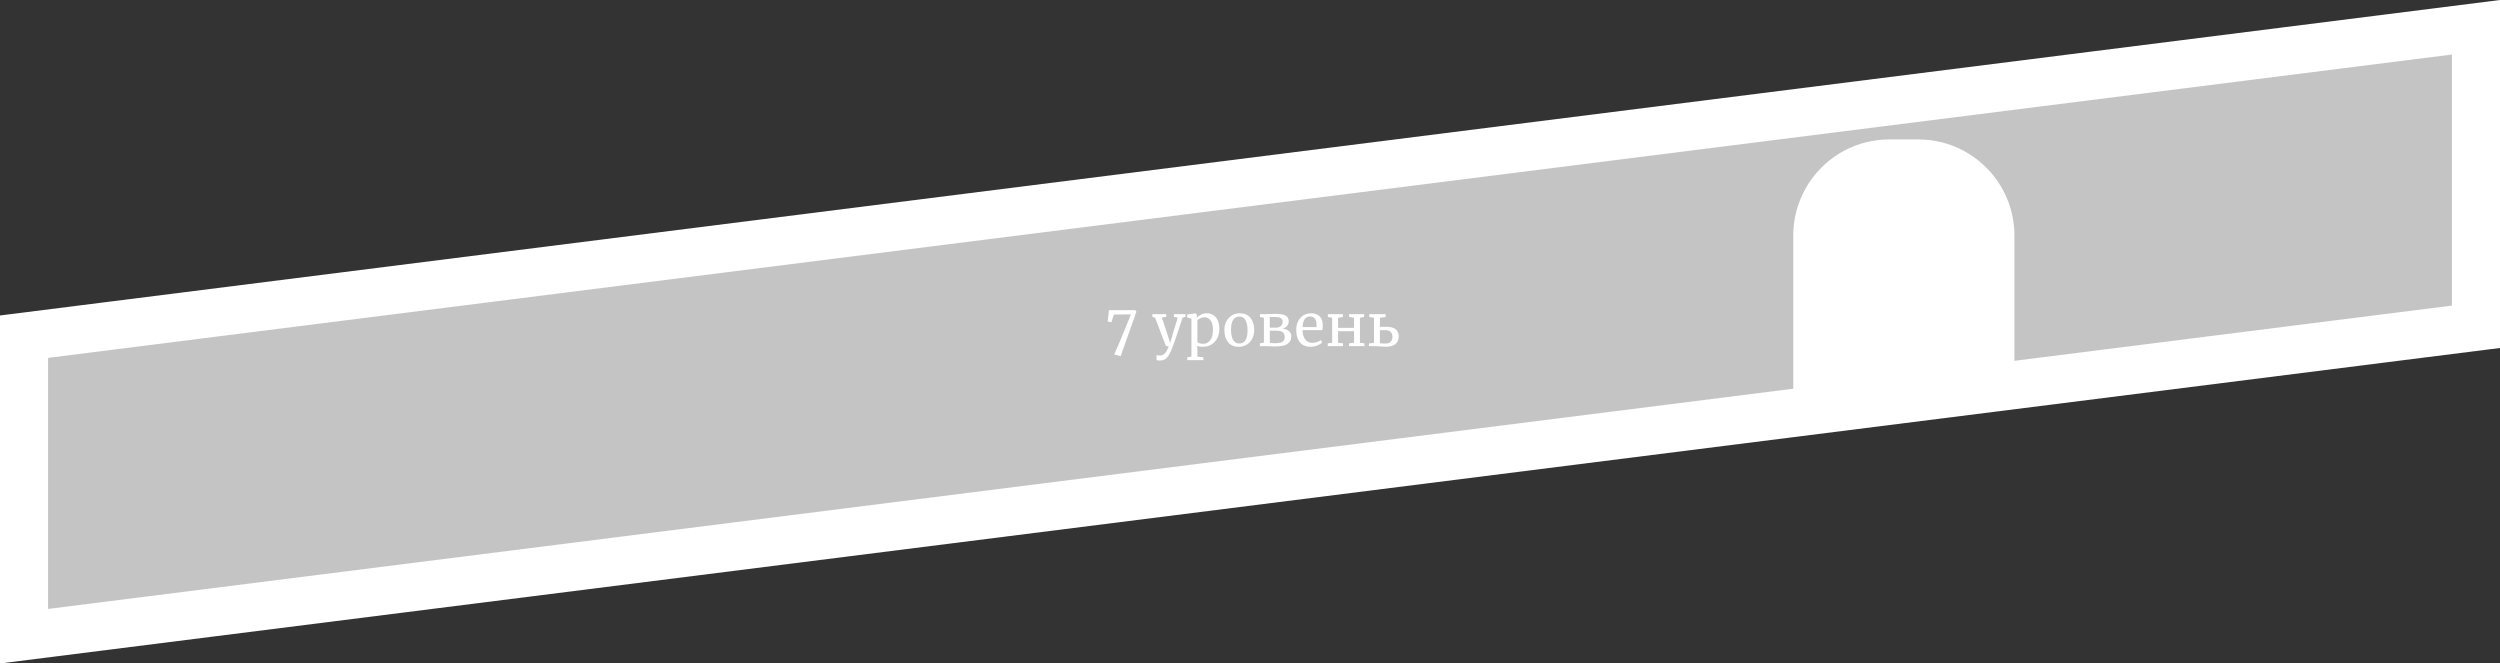 <svg width="520" height="138" viewBox="0 0 520 138" fill="none" xmlns="http://www.w3.org/2000/svg">
<rect x="0" y="0" width="520" height="138" fill="#333333" stroke="none"/>
<g id="Group 9">
<path id="Rectangle 6" d="M5 70.028L515 5.671V67.972L5 132.329V70.028ZM517.624 67.641L517.618 67.641C517.62 67.641 517.622 67.641 517.624 67.641ZM2.376 70.359L2.382 70.359C2.38 70.359 2.378 70.359 2.376 70.359L2 67.383L2.376 70.359Z" fill="#C4C4C4" stroke="white" stroke-width="10"/>
<path id="7 &#209;&#131;&#209;&#128;&#208;&#190;&#208;&#178;&#208;&#181;&#208;&#189;&#209;&#140;" d="M231.758 73.716C232.19 72.772 232.602 71.824 232.994 70.872C233.394 69.912 233.95 68.556 234.662 66.804L235.226 65.388L231.674 65.436L231.17 67.032L230.402 66.888L230.654 64.512H236.126L236.378 64.836C235.986 65.932 235.438 67.472 234.734 69.456C234.03 71.432 233.486 72.972 233.102 74.076L231.758 73.716ZM241.241 74.988C241.105 74.988 240.969 74.98 240.833 74.964C240.705 74.948 240.613 74.924 240.557 74.892V73.848C240.605 73.88 240.697 73.904 240.833 73.92C240.977 73.936 241.113 73.944 241.241 73.944C241.625 73.944 241.961 73.808 242.249 73.536C242.545 73.272 242.829 72.76 243.101 72H242.525L240.245 66.06L239.693 65.904V65.34H242.585V65.904L241.661 66.048L242.837 69.588L243.389 71.34L243.905 69.576L244.973 66.048L244.169 65.904V65.34H246.581V65.904L245.981 66.048C244.805 69.648 244.113 71.692 243.905 72.18C243.633 72.868 243.385 73.404 243.161 73.788C242.937 74.18 242.673 74.476 242.369 74.676C242.065 74.884 241.689 74.988 241.241 74.988ZM253.628 68.436C253.628 69.116 253.488 69.74 253.208 70.308C252.928 70.868 252.528 71.312 252.008 71.64C251.488 71.968 250.88 72.132 250.184 72.132C249.992 72.132 249.784 72.116 249.56 72.084C249.336 72.052 249.156 72.012 249.02 71.964L249.056 72.972V74.184L250.304 74.316V74.904H246.956V74.316L247.82 74.184V66.264L246.944 66.048V65.4L248.648 65.184H248.672L248.924 65.4V66.108C249.164 65.844 249.46 65.62 249.812 65.436C250.172 65.252 250.572 65.16 251.012 65.16C251.484 65.16 251.916 65.276 252.308 65.508C252.708 65.74 253.028 66.1 253.268 66.588C253.508 67.076 253.628 67.692 253.628 68.436ZM250.52 66C250.216 66 249.932 66.064 249.668 66.192C249.404 66.32 249.2 66.46 249.056 66.612V71.136C249.112 71.232 249.252 71.32 249.476 71.4C249.708 71.472 249.96 71.508 250.232 71.508C250.848 71.508 251.344 71.264 251.72 70.776C252.104 70.288 252.296 69.552 252.296 68.568C252.296 67.704 252.128 67.06 251.792 66.636C251.464 66.212 251.04 66 250.52 66ZM254.671 68.652C254.671 67.932 254.819 67.308 255.115 66.78C255.411 66.252 255.799 65.852 256.279 65.58C256.767 65.3 257.287 65.16 257.839 65.16C258.847 65.16 259.603 65.48 260.107 66.12C260.619 66.76 260.875 67.6 260.875 68.64C260.875 69.368 260.727 69.996 260.431 70.524C260.135 71.052 259.743 71.452 259.255 71.724C258.775 71.996 258.259 72.132 257.707 72.132C256.699 72.132 255.939 71.812 255.427 71.172C254.923 70.532 254.671 69.692 254.671 68.652ZM257.779 71.448C258.331 71.448 258.755 71.22 259.051 70.764C259.347 70.308 259.495 69.632 259.495 68.736C259.495 67.848 259.359 67.144 259.087 66.624C258.815 66.104 258.379 65.844 257.779 65.844C257.227 65.844 256.799 66.072 256.495 66.528C256.199 66.984 256.051 67.66 256.051 68.556C256.051 69.444 256.191 70.148 256.471 70.668C256.751 71.188 257.187 71.448 257.779 71.448ZM264.144 65.316C264.912 65.292 265.312 65.28 265.344 65.28C266.352 65.28 267.056 65.412 267.456 65.676C267.856 65.932 268.056 66.316 268.056 66.828C268.056 67.212 267.94 67.536 267.708 67.8C267.484 68.056 267.164 68.244 266.748 68.364C267.34 68.412 267.796 68.584 268.116 68.88C268.436 69.176 268.596 69.532 268.596 69.948C268.596 70.628 268.336 71.152 267.816 71.52C267.296 71.88 266.448 72.06 265.272 72.06C265.04 72.06 264.82 72.056 264.612 72.048C264.412 72.04 264.24 72.032 264.096 72.024L263.28 72H262.056V71.412L262.896 71.268V66.096L262.068 65.928V65.34H263.388L264.144 65.316ZM265.284 68.16C265.804 68.16 266.184 68.044 266.424 67.812C266.672 67.58 266.796 67.28 266.796 66.912C266.796 66.592 266.68 66.352 266.448 66.192C266.216 66.024 265.812 65.94 265.236 65.94H264.12V68.16H265.284ZM264.12 71.292C264.2 71.316 264.356 71.34 264.588 71.364C264.82 71.38 265.024 71.388 265.2 71.388C265.936 71.388 266.456 71.288 266.76 71.088C267.064 70.888 267.216 70.556 267.216 70.092C267.216 69.652 267.076 69.324 266.796 69.108C266.516 68.892 266.076 68.784 265.476 68.784H264.12V71.292ZM272.588 72.132C271.62 72.132 270.88 71.816 270.368 71.184C269.864 70.552 269.612 69.708 269.612 68.652C269.612 67.956 269.744 67.344 270.008 66.816C270.272 66.288 270.64 65.88 271.112 65.592C271.592 65.304 272.136 65.16 272.744 65.16C273.488 65.16 274.064 65.368 274.472 65.784C274.888 66.192 275.108 66.78 275.132 67.548C275.132 68.036 275.104 68.408 275.048 68.664H270.92C270.936 69.456 271.12 70.096 271.472 70.584C271.824 71.064 272.324 71.304 272.972 71.304C273.292 71.304 273.624 71.248 273.968 71.136C274.32 71.016 274.592 70.876 274.784 70.716L275.012 71.244C274.78 71.484 274.436 71.692 273.98 71.868C273.524 72.044 273.06 72.132 272.588 72.132ZM273.812 68.028C273.836 67.86 273.848 67.688 273.848 67.512C273.84 66.992 273.728 66.584 273.512 66.288C273.304 65.984 272.972 65.832 272.516 65.832C272.052 65.832 271.68 66 271.4 66.336C271.128 66.672 270.972 67.236 270.932 68.028H273.812ZM279.319 65.34V65.928L278.323 66.096V68.196H281.635V66.096L280.627 65.928V65.34H283.747V65.928L282.871 66.096V71.304L283.795 71.412V72H280.603V71.412L281.635 71.304V68.892H278.323V71.304L279.355 71.412V72H276.175V71.412L277.087 71.304V66.096L276.187 65.928V65.34H279.319ZM288.362 67.968C290.074 67.968 290.93 68.636 290.93 69.972C290.93 70.676 290.698 71.212 290.234 71.58C289.77 71.94 289.11 72.12 288.254 72.12C288.15 72.12 287.982 72.112 287.75 72.096C287.518 72.08 287.334 72.068 287.198 72.06C286.758 72.02 286.43 72 286.214 72H284.738V71.436L285.794 71.304V66.096L284.81 65.94V65.34H288.206V65.94L287.018 66.096V67.98L288.362 67.968ZM287.018 71.376C287.338 71.432 287.69 71.46 288.074 71.46C289.106 71.46 289.622 70.996 289.622 70.068C289.622 69.58 289.49 69.224 289.226 69C288.962 68.776 288.558 68.664 288.014 68.664H287.018V71.376Z" fill="white"/>
<path id="Rectangle 30" d="M373 49C373 37.954 381.954 29 393 29H399C410.046 29 419 37.954 419 49V75.66L373 81V49Z" fill="white"/>
</g>
</svg>
